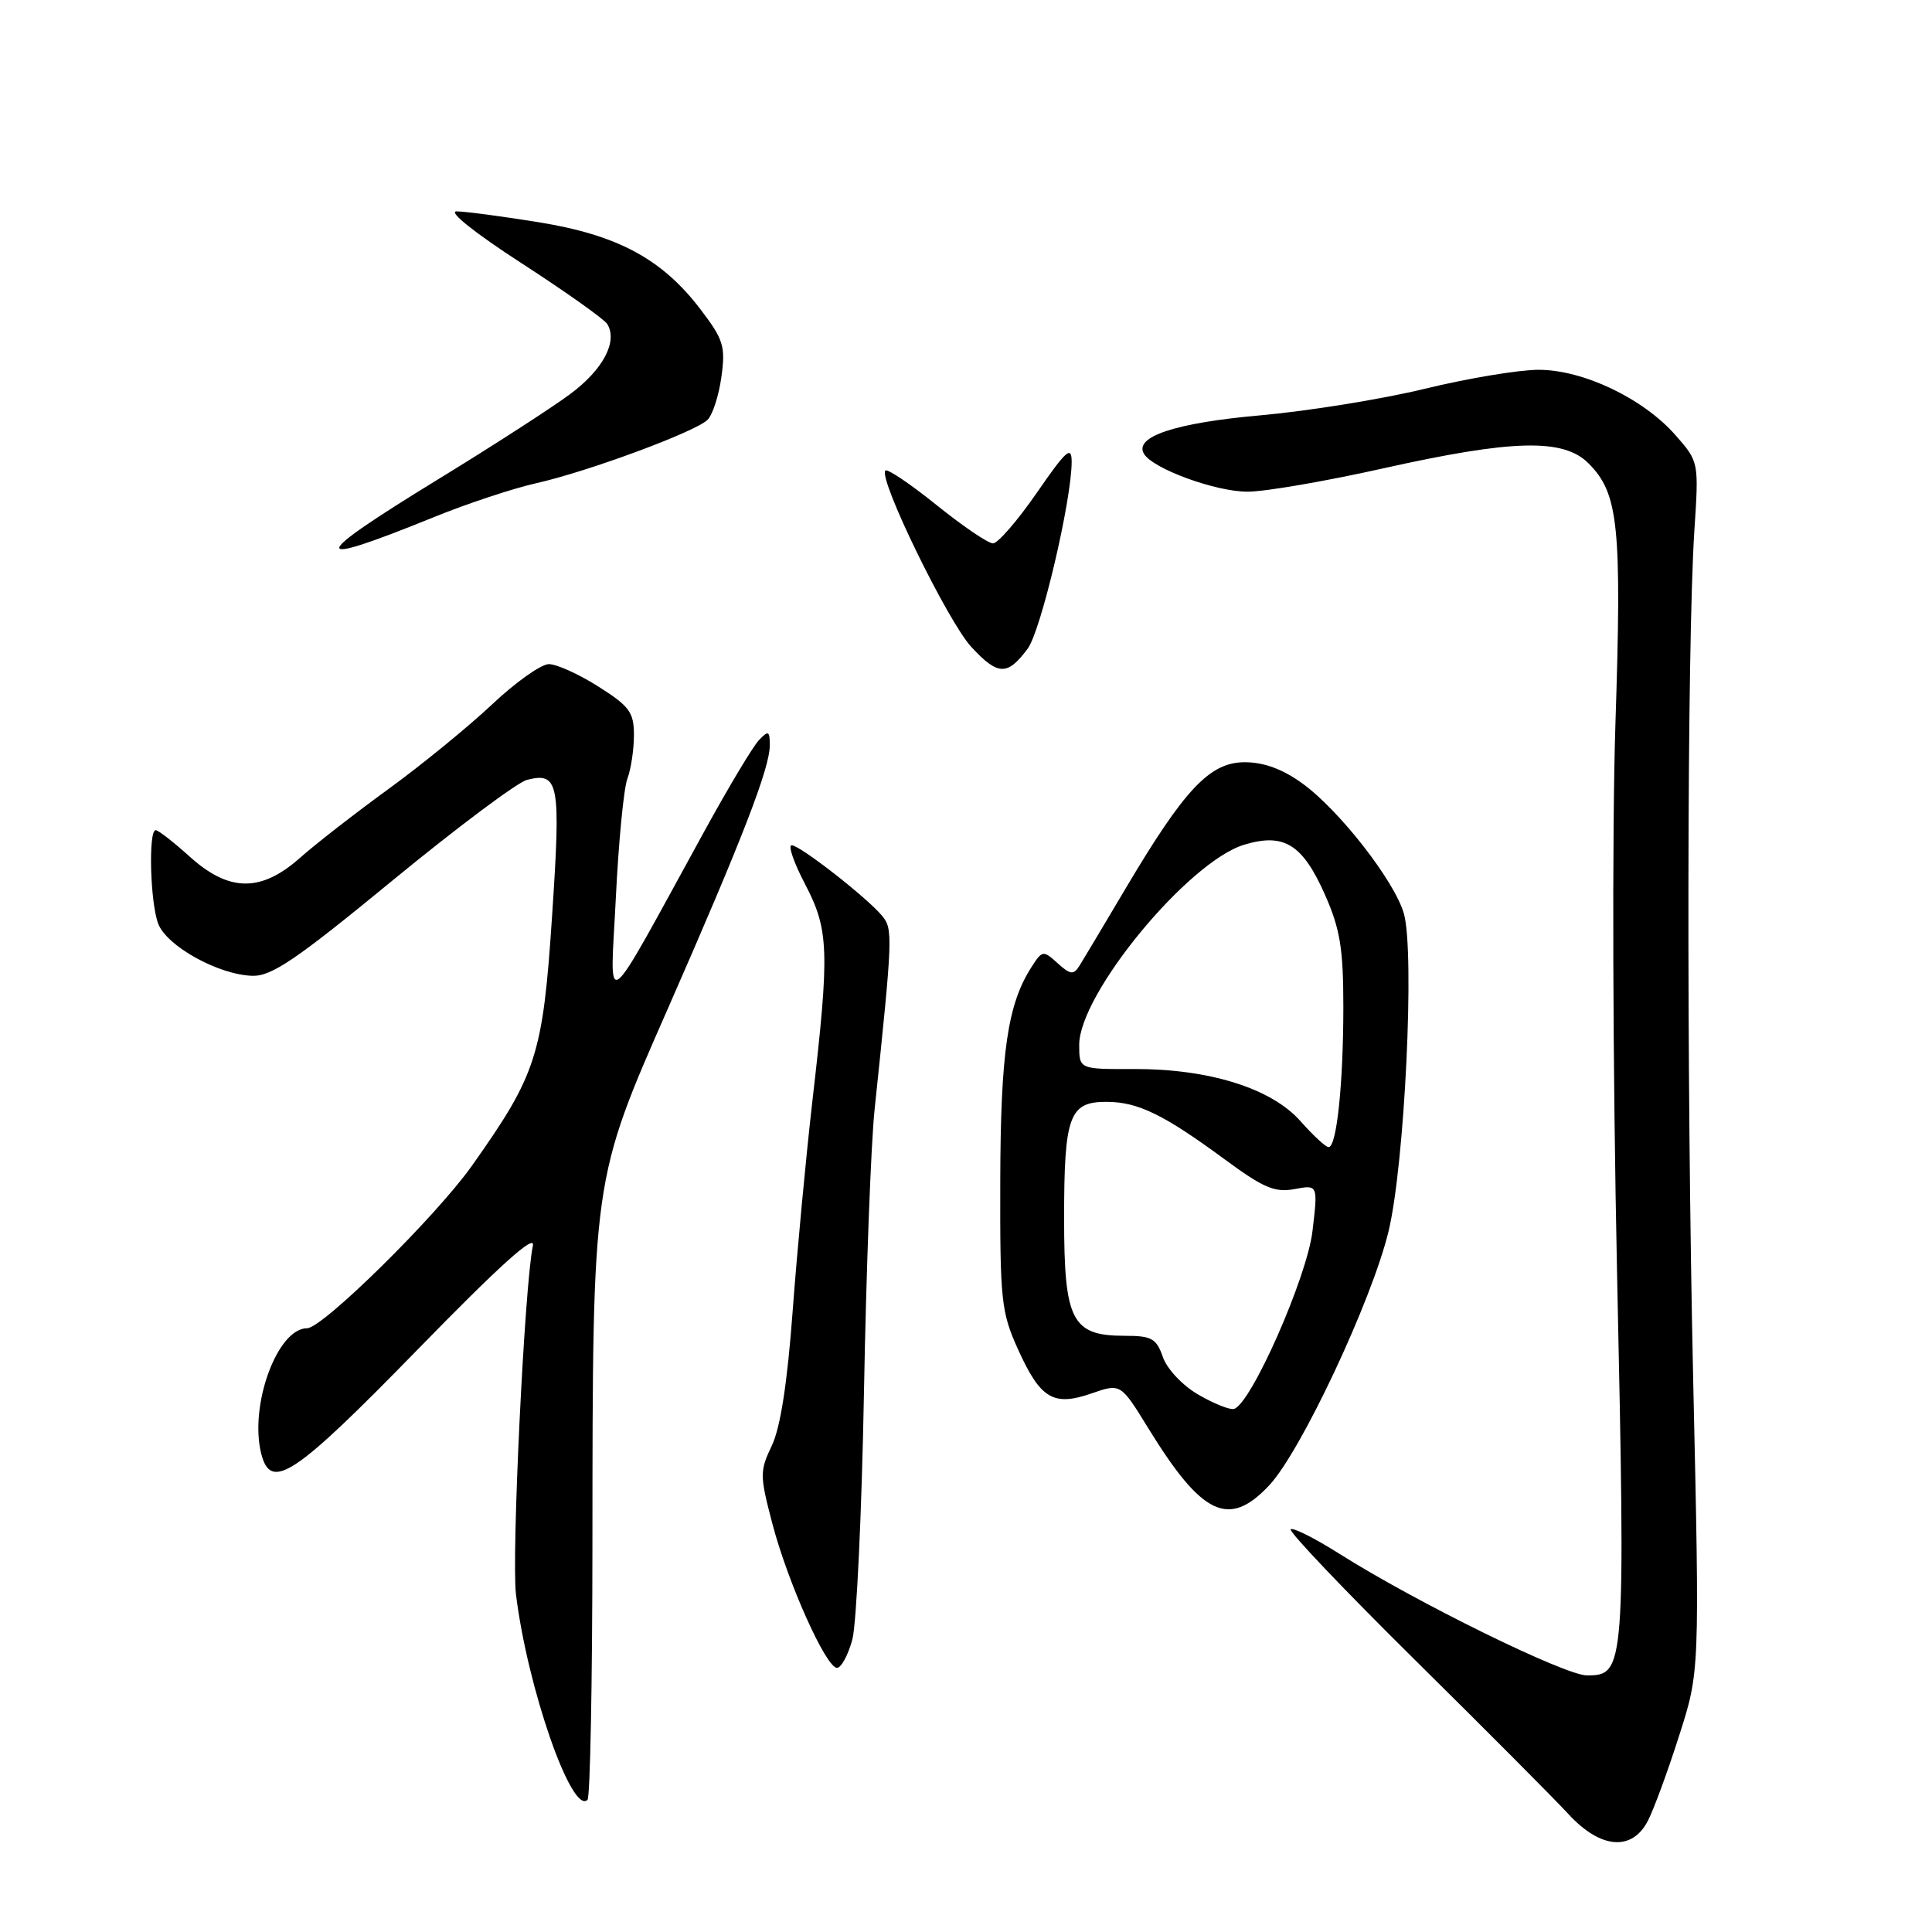 <?xml version="1.0" encoding="UTF-8" standalone="no"?>
<!DOCTYPE svg PUBLIC "-//W3C//DTD SVG 1.1//EN" "http://www.w3.org/Graphics/SVG/1.1/DTD/svg11.dtd" >
<svg xmlns="http://www.w3.org/2000/svg" xmlns:xlink="http://www.w3.org/1999/xlink" version="1.1" viewBox="0 0 256 256">
 <g >
 <path fill="currentColor"
d=" M 218.36 241.25 C 219.14 239.74 221.00 234.68 222.49 230.00 C 225.22 221.50 225.22 221.50 224.36 183.00 C 223.45 142.21 223.53 85.62 224.51 70.35 C 225.11 61.19 225.11 61.19 222.01 57.66 C 217.74 52.80 209.79 49.00 203.87 49.00 C 201.26 49.00 194.49 50.13 188.81 51.51 C 183.14 52.89 173.34 54.47 167.04 55.03 C 155.73 56.03 150.18 57.87 151.60 60.16 C 152.82 62.14 161.14 65.17 165.33 65.15 C 167.62 65.15 175.68 63.76 183.24 62.07 C 200.43 58.23 207.15 58.06 210.48 61.39 C 214.47 65.38 214.91 69.62 214.05 96.00 C 213.60 109.91 213.69 141.36 214.27 168.78 C 215.39 221.26 215.33 222.00 210.28 222.00 C 207.37 222.00 187.62 212.30 177.52 205.91 C 174.23 203.83 171.31 202.36 171.02 202.64 C 170.74 202.93 178.15 210.72 187.50 219.96 C 196.85 229.20 206.00 238.39 207.83 240.38 C 212.08 245.00 216.26 245.34 218.36 241.25 Z  M 78.50 204.68 C 78.53 155.97 78.45 156.49 88.56 133.50 C 98.35 111.20 102.00 101.78 102.00 98.76 C 102.00 96.85 101.82 96.76 100.59 98.04 C 99.81 98.84 96.58 104.22 93.41 110.00 C 79.55 135.24 80.84 134.25 81.60 119.00 C 81.96 111.58 82.65 104.46 83.13 103.18 C 83.61 101.91 84.00 99.31 84.00 97.41 C 84.00 94.38 83.42 93.59 79.30 90.98 C 76.72 89.34 73.76 88.00 72.73 88.00 C 71.70 88.00 68.30 90.41 65.18 93.36 C 62.05 96.30 55.90 101.33 51.50 104.53 C 47.10 107.73 41.81 111.84 39.75 113.67 C 34.57 118.26 30.35 118.21 25.13 113.50 C 23.00 111.58 20.97 110.00 20.63 110.00 C 19.64 110.00 19.90 119.59 20.96 122.39 C 22.09 125.37 28.96 129.17 33.44 129.30 C 36.00 129.37 39.26 127.15 52.02 116.66 C 60.54 109.66 68.55 103.67 69.82 103.34 C 74.07 102.26 74.33 103.70 73.15 121.41 C 71.93 139.82 71.10 142.38 62.51 154.50 C 57.73 161.23 42.74 176.00 40.69 176.00 C 36.75 176.00 33.01 186.22 34.61 192.60 C 35.88 197.66 38.95 195.62 55.32 178.84 C 66.21 167.67 70.97 163.38 70.61 165.06 C 69.51 170.19 67.76 206.27 68.37 211.26 C 69.88 223.64 75.78 240.56 77.85 238.48 C 78.20 238.14 78.49 222.92 78.50 204.68 Z  M 112.94 217.25 C 113.49 215.19 114.19 200.45 114.48 184.50 C 114.77 168.55 115.40 151.68 115.89 147.00 C 118.30 124.04 118.33 123.11 116.89 121.36 C 114.91 118.96 106.00 112.00 104.90 112.00 C 104.39 112.00 105.19 114.32 106.68 117.16 C 109.85 123.22 109.94 126.03 107.65 145.85 C 106.79 153.36 105.61 165.91 105.03 173.74 C 104.33 183.21 103.41 189.18 102.27 191.55 C 100.66 194.93 100.67 195.50 102.32 201.81 C 104.36 209.63 109.45 221.00 110.91 221.00 C 111.46 221.00 112.38 219.31 112.94 217.25 Z  M 168.20 196.79 C 172.40 192.29 181.79 172.29 183.99 163.15 C 186.13 154.29 187.48 126.16 186.02 121.05 C 184.78 116.73 177.48 107.37 172.60 103.83 C 169.96 101.91 167.48 101.00 164.93 101.00 C 160.31 101.00 156.97 104.54 149.16 117.71 C 146.29 122.55 143.54 127.16 143.04 127.96 C 142.25 129.21 141.84 129.17 140.14 127.63 C 138.22 125.89 138.11 125.91 136.66 128.17 C 133.51 133.09 132.58 139.43 132.54 156.50 C 132.50 172.33 132.66 173.86 134.89 178.79 C 137.86 185.36 139.58 186.39 144.65 184.63 C 148.49 183.30 148.49 183.30 152.13 189.21 C 159.29 200.86 162.83 202.53 168.20 196.79 Z  M 136.18 85.94 C 137.94 83.55 142.00 66.29 142.00 61.19 C 142.00 59.01 141.29 59.64 137.38 65.30 C 134.83 68.99 132.22 72.00 131.58 72.00 C 130.93 72.00 127.57 69.72 124.11 66.93 C 120.64 64.14 117.59 62.08 117.32 62.35 C 116.32 63.34 125.60 82.38 128.71 85.73 C 132.24 89.54 133.49 89.57 136.18 85.94 Z  M 57.50 68.52 C 61.90 66.73 67.97 64.72 71.00 64.04 C 77.81 62.52 92.07 57.25 93.74 55.64 C 94.42 54.99 95.25 52.42 95.59 49.94 C 96.15 45.89 95.87 44.99 92.82 40.99 C 87.73 34.31 81.86 31.15 71.40 29.45 C 66.50 28.66 61.60 28.01 60.50 28.01 C 59.33 28.01 62.93 30.88 69.11 34.88 C 74.95 38.66 80.05 42.28 80.46 42.93 C 81.89 45.24 79.92 48.97 75.56 52.21 C 73.13 54.02 65.26 59.10 58.07 63.50 C 40.76 74.10 40.61 75.38 57.50 68.52 Z  M 158.79 184.80 C 156.70 183.59 154.64 181.41 154.09 179.82 C 153.23 177.35 152.60 177.00 149.05 177.00 C 142.02 177.00 141.00 175.03 141.00 161.43 C 141.00 147.87 141.68 146.00 146.58 146.00 C 150.77 146.00 154.15 147.64 162.32 153.65 C 167.41 157.40 168.93 158.05 171.53 157.56 C 174.64 156.98 174.64 156.98 173.91 163.13 C 173.19 169.26 165.74 186.12 163.50 186.69 C 162.95 186.84 160.83 185.98 158.79 184.80 Z  M 172.33 148.57 C 168.47 144.20 160.21 141.62 150.25 141.65 C 143.00 141.68 143.00 141.68 143.00 138.45 C 143.00 131.68 157.47 114.14 164.89 111.92 C 170.16 110.34 172.61 111.87 175.59 118.61 C 177.57 123.10 178.00 125.70 178.00 133.39 C 178.00 143.58 177.12 152.00 176.05 152.00 C 175.67 152.00 174.00 150.46 172.33 148.57 Z "/>
</g>
</svg>